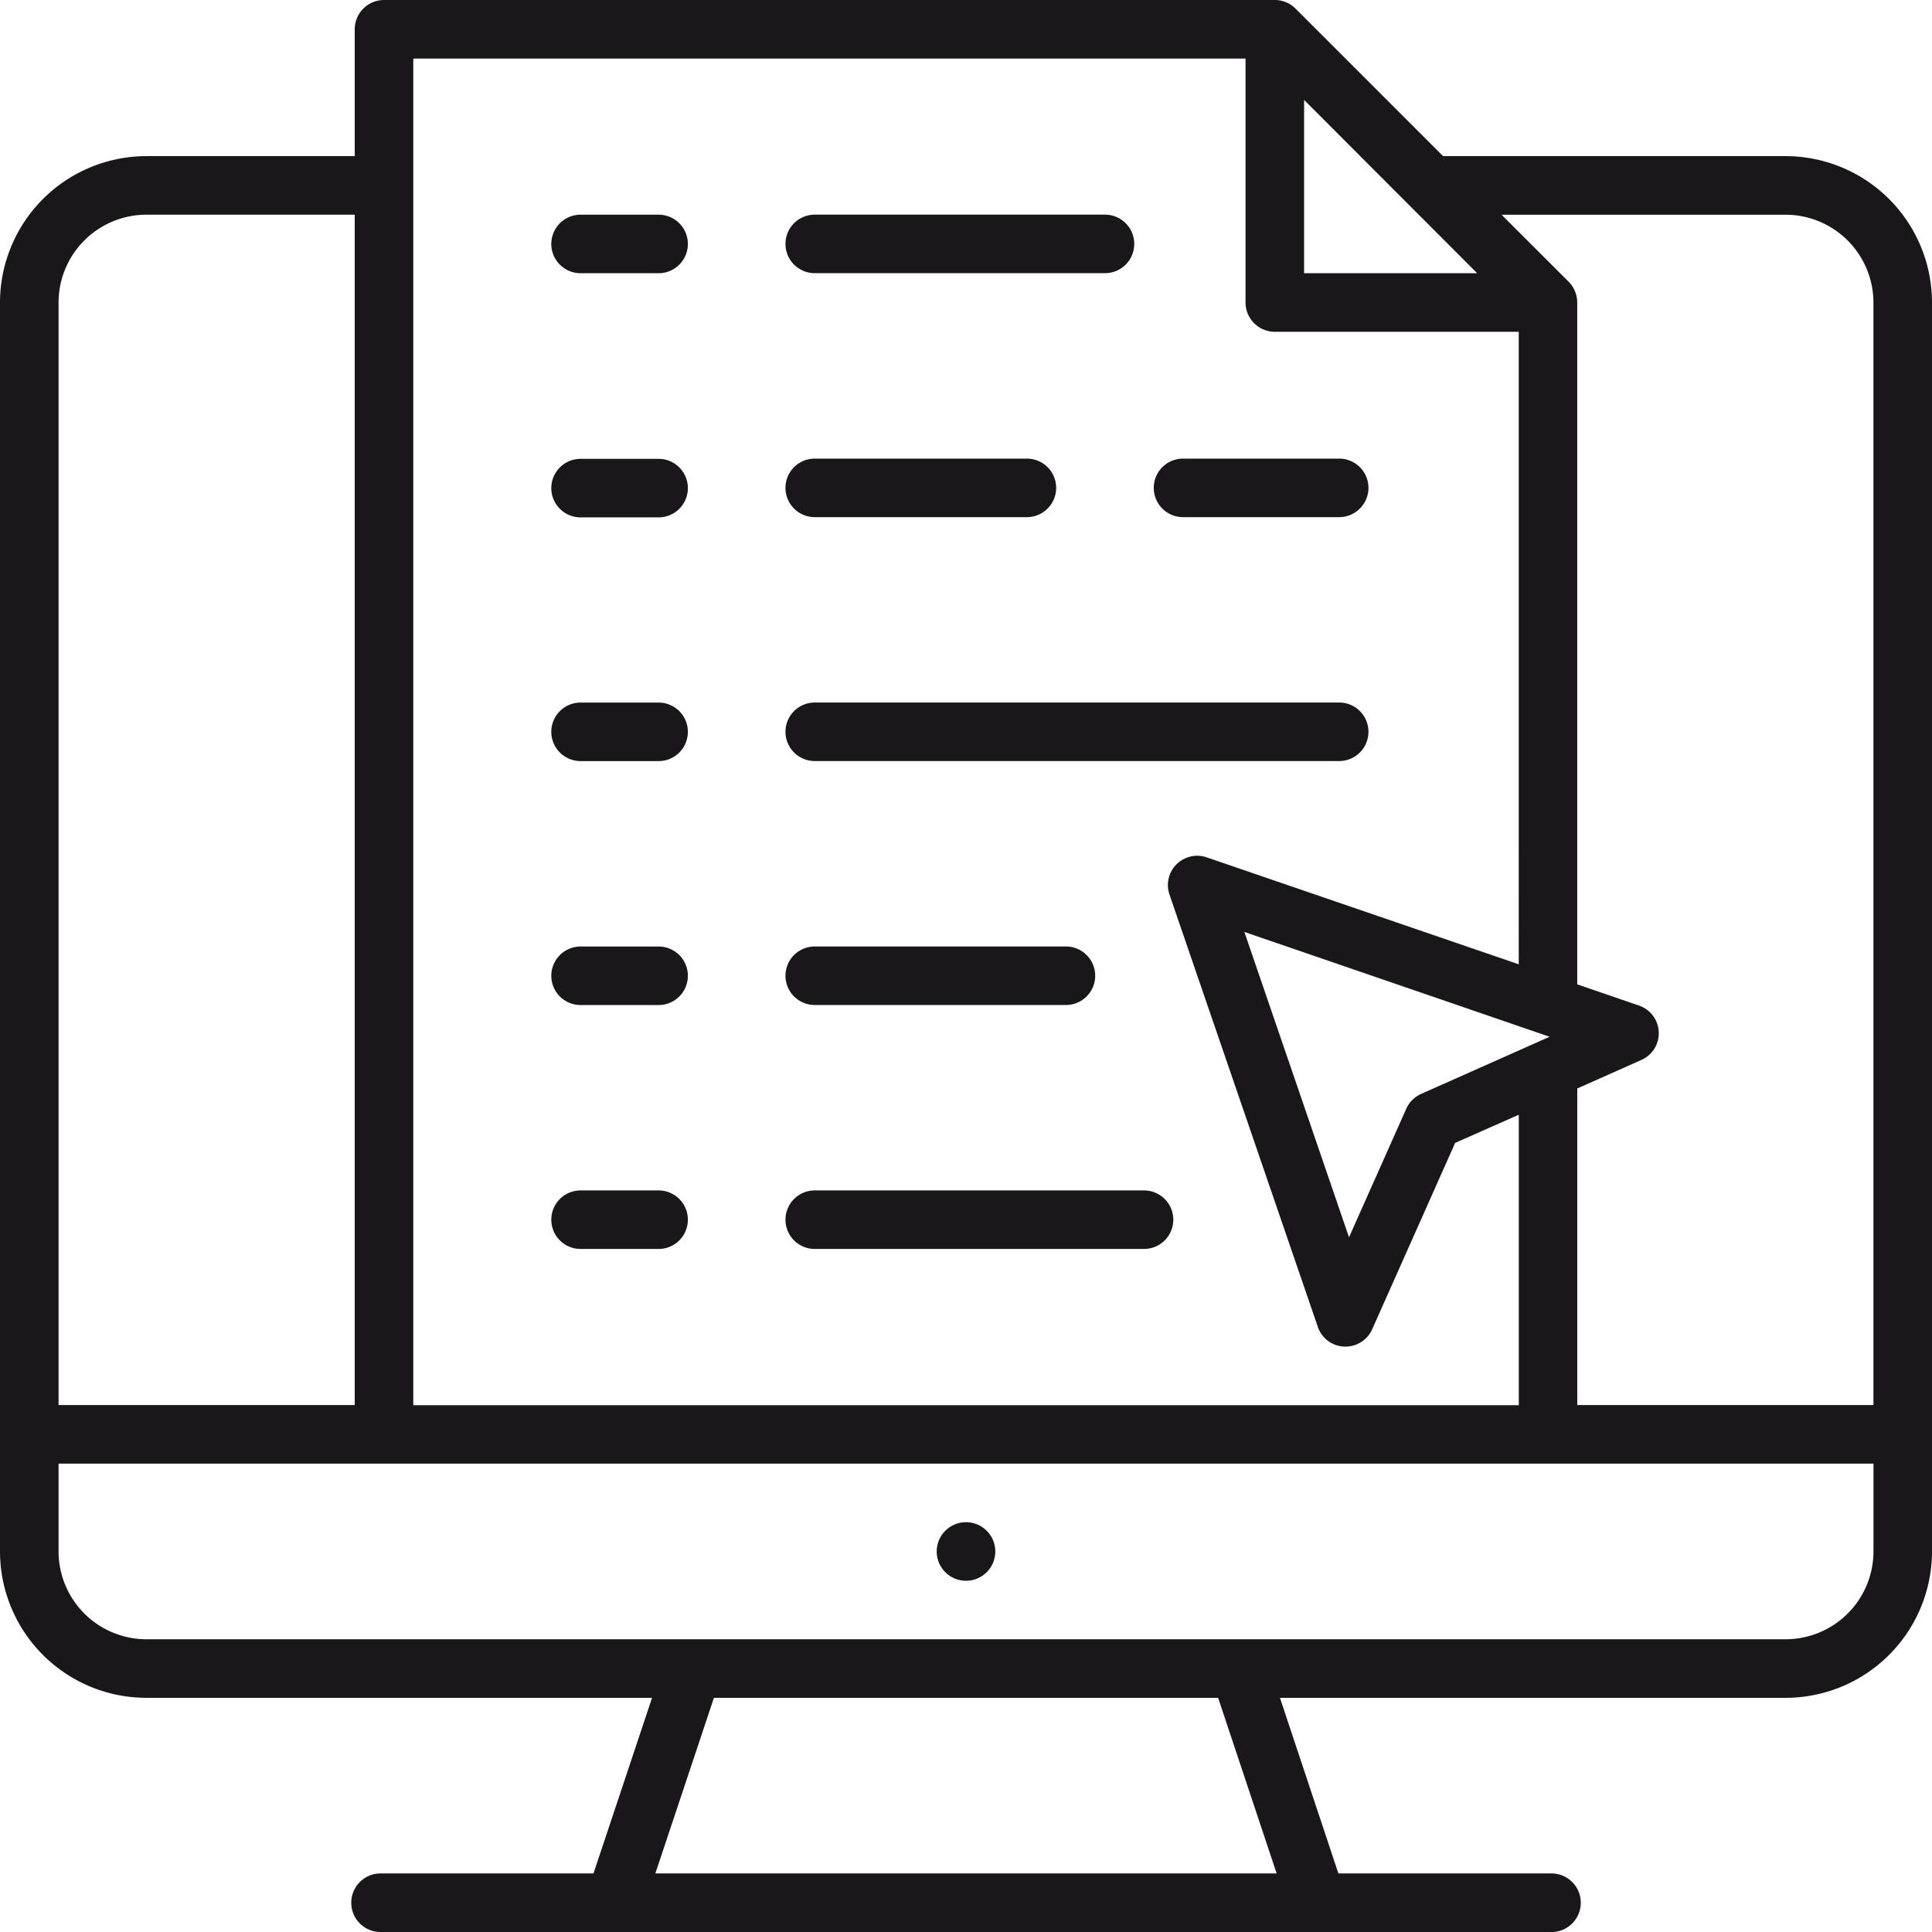 <svg xmlns="http://www.w3.org/2000/svg" width="48" height="48.001" viewBox="0 0 48 48.001">
  <g>
    <circle cx="24" cy="38.546" r="0.728" fill="#1a171b"/>
    <path d="M44.364,3.879H35.853L32.186.213A.723.723,0,0,0,31.672,0H9.541a.729.729,0,0,0-.728.727V3.879H3.637A3.641,3.641,0,0,0,0,7.516V38.545a3.64,3.64,0,0,0,3.637,3.637H16.2l-1.455,4.363H9.455a.728.728,0,0,0,0,1.456H38.546a.728.728,0,0,0,0-1.456H33.252L31.8,42.182H44.364A3.64,3.64,0,0,0,48,38.545V7.516A3.64,3.64,0,0,0,44.364,3.879ZM32.4,2.483,36.7,6.788H32.4ZM10.268,1.455H30.945V7.516a.728.728,0,0,0,.727.727h6.061V23.958L29.979,21.3a.728.728,0,0,0-.924.924l3.686,10.742a.723.723,0,0,0,.656.49.177.177,0,0,0,.032,0,.727.727,0,0,0,.664-.434l2.06-4.627,1.581-.7v7.217H10.268ZM38.5,25.758l-3.193,1.42a.729.729,0,0,0-.369.369L33.516,30.74l-2.6-7.586ZM1.455,7.516A2.185,2.185,0,0,1,3.637,5.334H8.813V34.908H1.455ZM16.282,46.545l1.455-4.363H30.264l1.454,4.363Zm30.264-8a2.185,2.185,0,0,1-2.182,2.182H3.637a2.185,2.185,0,0,1-2.182-2.182V36.363H46.546v2.182Zm0-3.637H39.187V27.043l1.593-.709a.726.726,0,0,0-.06-1.351l-1.534-.527V7.517A.734.734,0,0,0,38.973,7L37.306,5.335h7.057a2.185,2.185,0,0,1,2.182,2.182V34.908Z" fill="#1a171b"/>
    <path d="M20.242,6.787h7.211a.727.727,0,1,0,0-1.454H20.242a.727.727,0,1,0,0,1.454Z" fill="#1a171b"/>
    <path d="M16.363,5.334H14.424a.727.727,0,0,0,0,1.454h1.939a.727.727,0,1,0,0-1.454Z" fill="#1a171b"/>
    <path d="M29.392,12.848h3.88a.727.727,0,0,0,0-1.454h-3.88a.727.727,0,0,0,0,1.454Z" fill="#1a171b"/>
    <path d="M20.242,12.848h5.271a.727.727,0,1,0,0-1.454H20.242a.727.727,0,1,0,0,1.454Z" fill="#1a171b"/>
    <path d="M16.363,11.4H14.424a.727.727,0,0,0,0,1.454h1.939a.727.727,0,1,0,0-1.454Z" fill="#1a171b"/>
    <path d="M20.242,18.908h13.03a.727.727,0,0,0,0-1.454H20.242a.727.727,0,1,0,0,1.454Z" fill="#1a171b"/>
    <path d="M16.363,17.455H14.424a.727.727,0,1,0,0,1.454h1.939a.727.727,0,1,0,0-1.454Z" fill="#1a171b"/>
    <path d="M20.242,24.969h6.241a.727.727,0,1,0,0-1.454H20.242a.727.727,0,1,0,0,1.454Z" fill="#1a171b"/>
    <path d="M16.363,23.516H14.424a.727.727,0,1,0,0,1.454h1.939a.727.727,0,1,0,0-1.454Z" fill="#1a171b"/>
    <path d="M28.423,29.576H20.242a.727.727,0,1,0,0,1.454h8.181a.727.727,0,1,0,0-1.454Z" fill="#1a171b"/>
    <path d="M16.363,29.576H14.424a.727.727,0,1,0,0,1.454h1.939a.727.727,0,1,0,0-1.454Z" fill="#1a171b"/>
  </g>
</svg>
